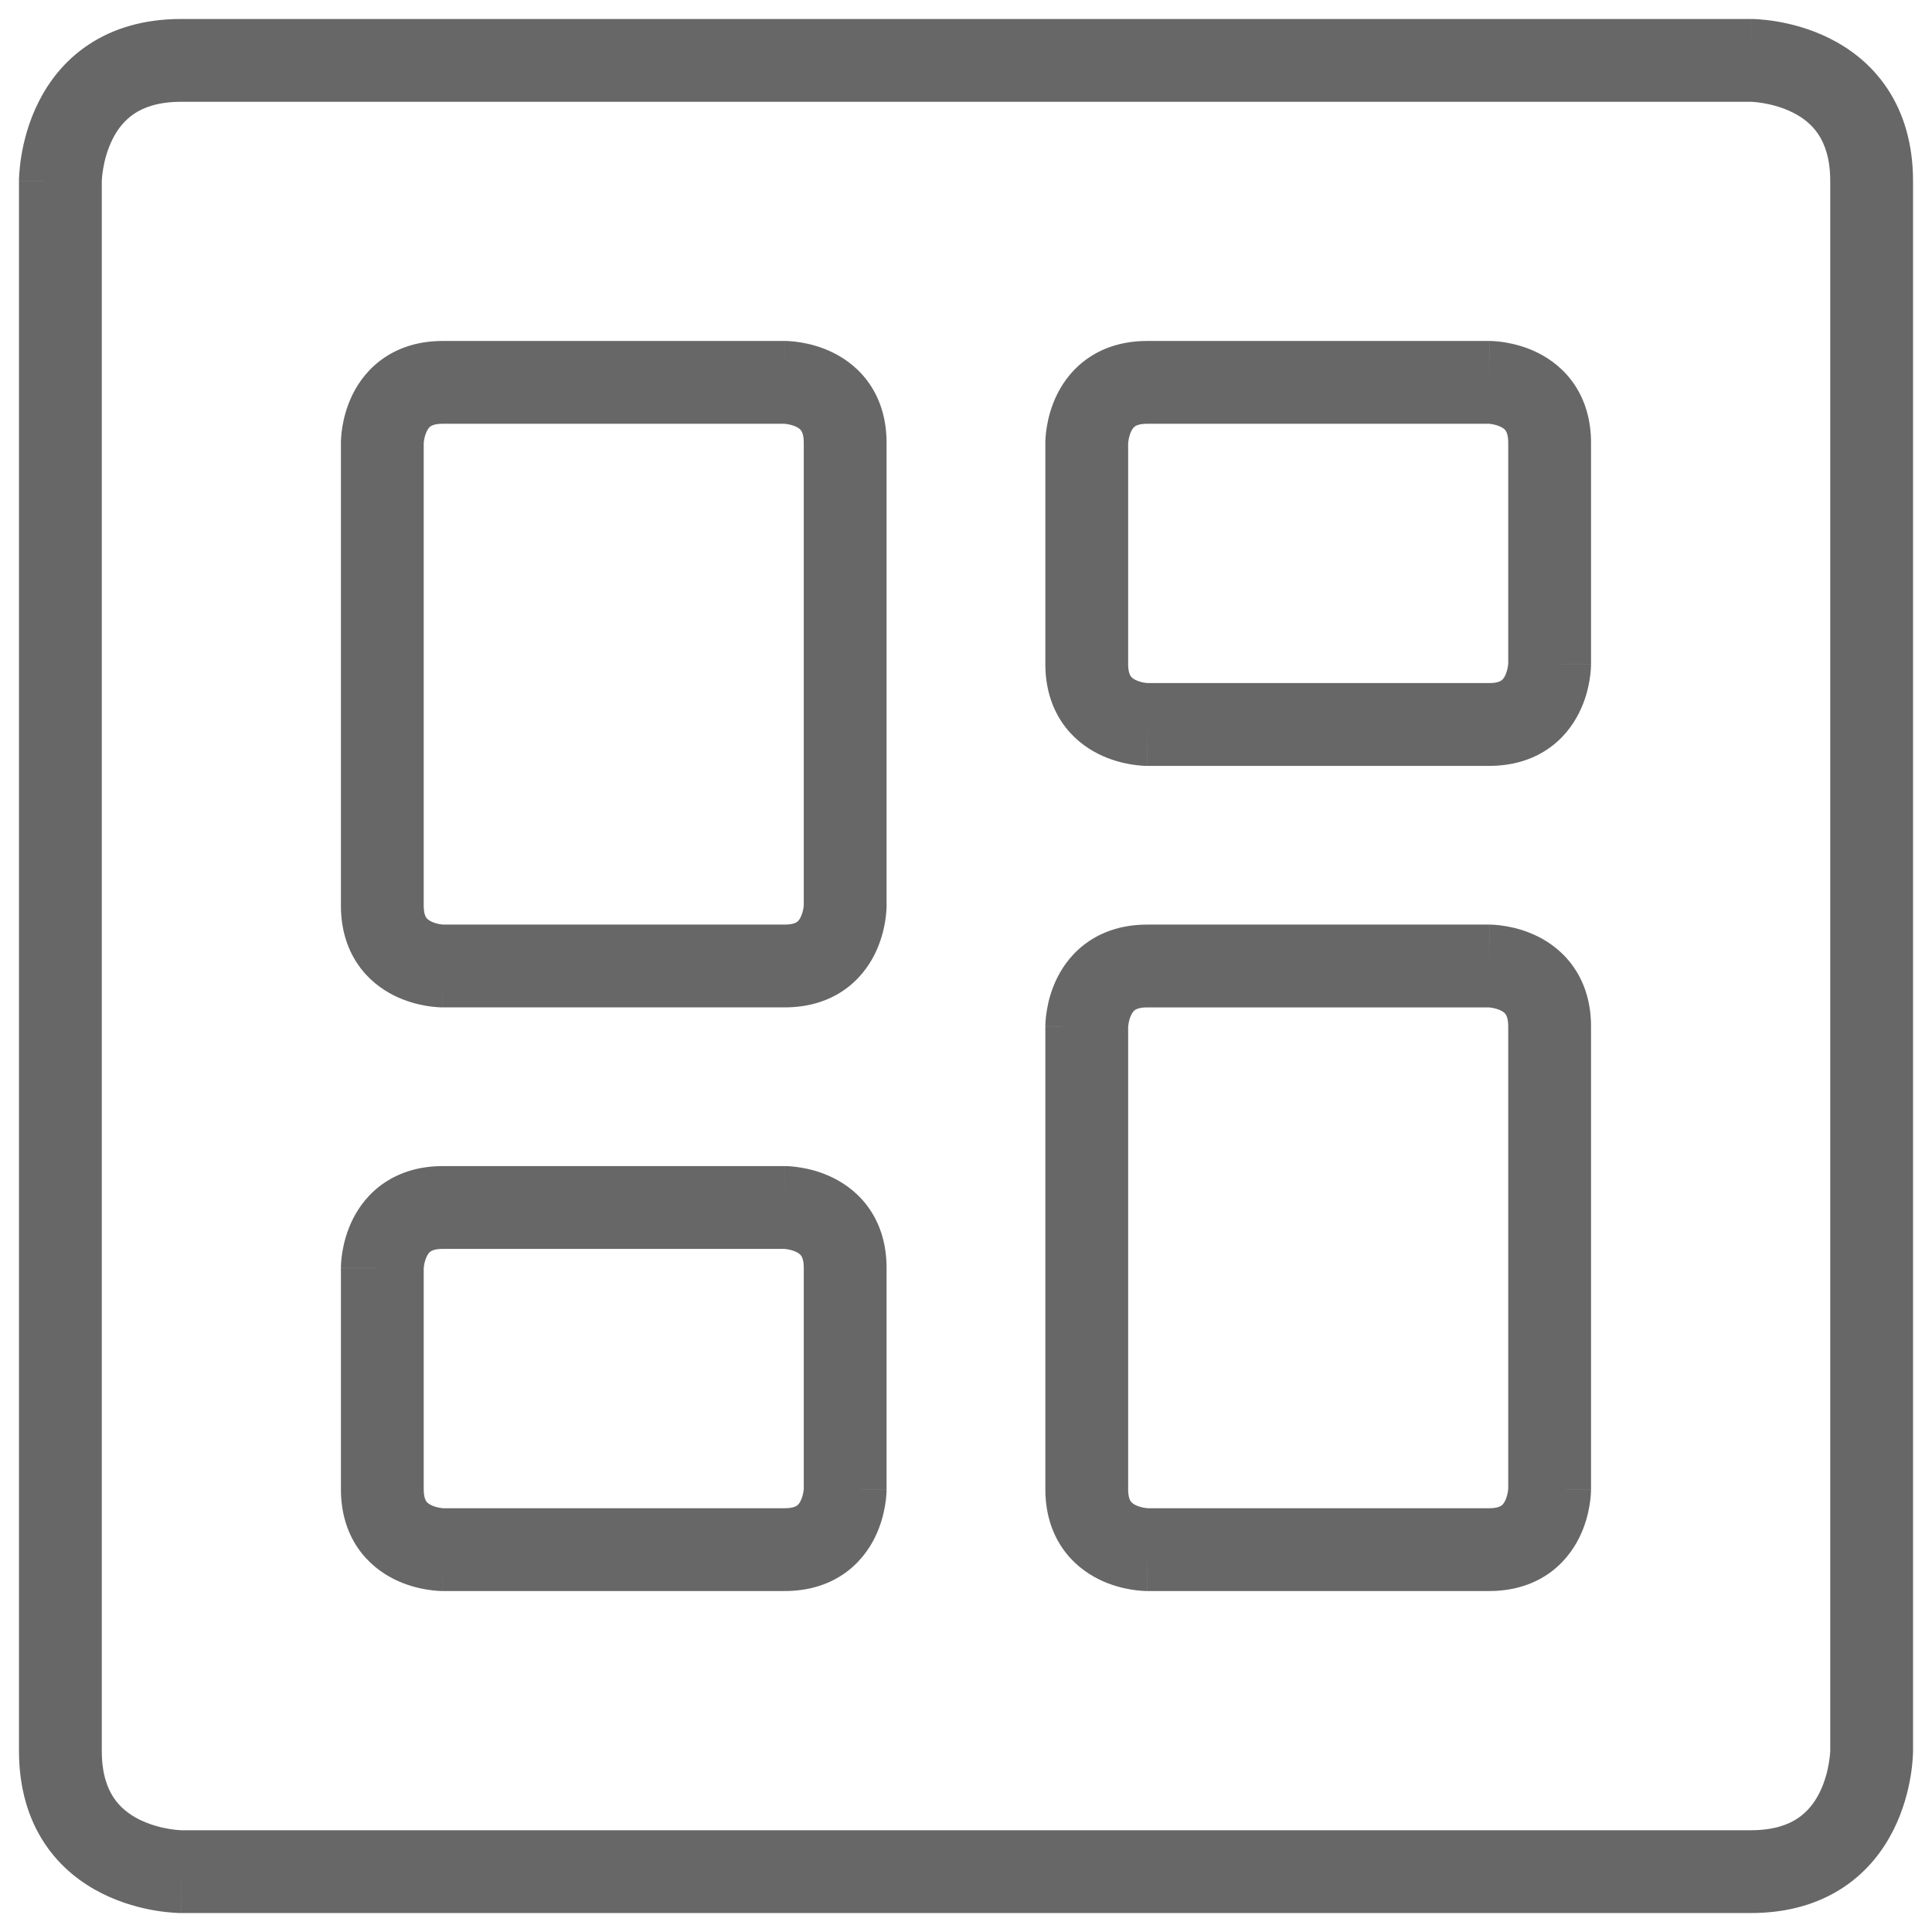 <svg width="70" height="70" viewBox="0 0 70 70" fill="none" xmlns="http://www.w3.org/2000/svg" xmlns:xlink="http://www.w3.org/1999/xlink">
<path d="M16.039,15.354L28.435,15.354L28.435,12.354L16.039,12.354L16.039,15.354ZM28.435,13.854C28.435,15.354 28.434,15.354 28.433,15.354C28.433,15.354 28.433,15.354 28.432,15.354C28.431,15.354 28.43,15.354 28.429,15.354C28.428,15.353 28.426,15.353 28.425,15.353C28.422,15.353 28.419,15.353 28.417,15.353C28.413,15.353 28.41,15.353 28.409,15.353C28.408,15.353 28.412,15.353 28.422,15.354C28.442,15.355 28.48,15.359 28.53,15.367C28.637,15.385 28.756,15.418 28.858,15.469C28.953,15.516 29.003,15.564 29.033,15.608C29.056,15.643 29.122,15.757 29.122,16.041L32.122,16.041C32.122,15.232 31.916,14.525 31.529,13.944C31.148,13.373 30.651,13.011 30.199,12.785C29.754,12.563 29.327,12.459 29.023,12.408C28.868,12.382 28.735,12.369 28.636,12.362C28.586,12.358 28.543,12.356 28.509,12.355C28.493,12.354 28.478,12.354 28.465,12.354C28.459,12.354 28.453,12.354 28.448,12.354C28.446,12.354 28.443,12.354 28.441,12.354C28.44,12.354 28.439,12.354 28.438,12.354C28.437,12.354 28.437,12.354 28.436,12.354C28.436,12.354 28.435,12.354 28.435,13.854ZM29.122,16.041L29.122,32.812L32.122,32.812L32.122,16.041L29.122,16.041ZM30.622,32.812C29.122,32.812 29.122,32.811 29.122,32.81C29.122,32.81 29.122,32.809 29.122,32.809C29.122,32.808 29.122,32.807 29.122,32.806C29.122,32.805 29.122,32.803 29.122,32.802C29.122,32.799 29.122,32.796 29.123,32.794C29.123,32.79 29.123,32.787 29.123,32.786C29.123,32.785 29.123,32.789 29.122,32.799C29.121,32.819 29.117,32.857 29.109,32.907C29.091,33.014 29.058,33.133 29.007,33.235C28.96,33.33 28.912,33.38 28.868,33.409C28.833,33.433 28.719,33.499 28.435,33.499L28.435,36.499C29.244,36.499 29.951,36.293 30.532,35.906C31.103,35.525 31.465,35.028 31.691,34.577C31.913,34.131 32.017,33.704 32.068,33.4C32.094,33.245 32.107,33.112 32.114,33.013C32.118,32.963 32.12,32.92 32.121,32.886C32.122,32.87 32.122,32.855 32.122,32.842C32.122,32.836 32.122,32.83 32.122,32.825C32.122,32.823 32.122,32.82 32.122,32.818C32.122,32.817 32.122,32.816 32.122,32.815C32.122,32.814 32.122,32.814 32.122,32.813C32.122,32.813 32.122,32.812 30.622,32.812ZM28.435,33.499L16.039,33.499L16.039,36.499L28.435,36.499L28.435,33.499ZM16.039,34.999C16.039,33.499 16.04,33.499 16.041,33.499C16.041,33.499 16.041,33.499 16.042,33.499C16.043,33.499 16.044,33.499 16.045,33.499C16.046,33.499 16.048,33.499 16.049,33.499C16.052,33.499 16.055,33.499 16.057,33.499C16.061,33.5 16.064,33.5 16.064,33.5C16.066,33.5 16.062,33.5 16.052,33.499C16.032,33.497 15.994,33.494 15.944,33.486C15.837,33.468 15.717,33.435 15.616,33.384C15.521,33.337 15.471,33.288 15.441,33.244C15.418,33.21 15.352,33.096 15.352,32.812L12.352,32.812C12.352,33.621 12.558,34.328 12.945,34.909C13.326,35.48 13.823,35.842 14.274,36.068C14.72,36.29 15.147,36.394 15.451,36.445C15.606,36.471 15.739,36.484 15.838,36.491C15.888,36.495 15.931,36.497 15.965,36.498C15.981,36.499 15.996,36.499 16.009,36.499C16.015,36.499 16.02,36.499 16.026,36.499C16.028,36.499 16.031,36.499 16.033,36.499C16.034,36.499 16.035,36.499 16.036,36.499C16.037,36.499 16.037,36.499 16.038,36.499C16.038,36.499 16.039,36.499 16.039,34.999ZM15.352,32.812L15.352,16.041L12.352,16.041L12.352,32.812L15.352,32.812ZM13.852,16.041C15.352,16.041 15.352,16.042 15.352,16.042C15.352,16.043 15.352,16.043 15.352,16.044C15.352,16.045 15.352,16.046 15.352,16.047C15.352,16.048 15.352,16.05 15.352,16.051C15.352,16.054 15.351,16.057 15.351,16.059C15.351,16.063 15.351,16.066 15.351,16.066C15.351,16.068 15.351,16.064 15.352,16.054C15.353,16.034 15.357,15.996 15.365,15.946C15.383,15.839 15.416,15.719 15.467,15.618C15.514,15.523 15.562,15.473 15.606,15.443C15.641,15.42 15.755,15.354 16.039,15.354L16.039,12.354C15.23,12.354 14.523,12.56 13.942,12.947C13.371,13.328 13.009,13.825 12.783,14.276C12.561,14.722 12.457,15.149 12.406,15.453C12.38,15.608 12.367,15.74 12.36,15.84C12.356,15.89 12.354,15.933 12.353,15.966C12.352,15.983 12.352,15.998 12.352,16.011C12.352,16.017 12.352,16.022 12.352,16.028C12.352,16.03 12.352,16.032 12.352,16.035C12.352,16.036 12.352,16.037 12.352,16.038C12.352,16.038 12.352,16.039 12.352,16.04C12.352,16.04 12.352,16.041 13.852,16.041Z" fill="#686767"/>
<path d="M16.039,45.25L28.435,45.25L28.435,42.25L16.039,42.25L16.039,45.25ZM28.435,43.75C28.435,45.25 28.434,45.25 28.433,45.25C28.433,45.25 28.433,45.25 28.432,45.25C28.431,45.25 28.43,45.25 28.429,45.25C28.428,45.25 28.426,45.25 28.425,45.25C28.422,45.25 28.419,45.25 28.417,45.25C28.413,45.25 28.41,45.25 28.409,45.25C28.408,45.25 28.412,45.25 28.422,45.25C28.442,45.252 28.48,45.255 28.53,45.264C28.637,45.282 28.756,45.314 28.858,45.365C28.953,45.413 29.003,45.461 29.033,45.505C29.056,45.54 29.122,45.653 29.122,45.938L32.122,45.938C32.122,45.128 31.916,44.421 31.529,43.841C31.148,43.27 30.651,42.907 30.199,42.682C29.754,42.459 29.327,42.355 29.023,42.305C28.868,42.279 28.735,42.265 28.636,42.258C28.586,42.255 28.543,42.252 28.509,42.251C28.493,42.251 28.478,42.25 28.465,42.25C28.459,42.25 28.453,42.25 28.448,42.25C28.446,42.25 28.443,42.25 28.441,42.25C28.44,42.25 28.439,42.25 28.438,42.25C28.437,42.25 28.437,42.25 28.436,42.25C28.436,42.25 28.435,42.25 28.435,43.75ZM29.122,45.938L29.122,53.958L32.122,53.958L32.122,45.938L29.122,45.938ZM30.622,53.958C29.122,53.958 29.122,53.958 29.122,53.957C29.122,53.957 29.122,53.956 29.122,53.956C29.122,53.955 29.122,53.954 29.122,53.953C29.122,53.951 29.122,53.949 29.122,53.948C29.122,53.945 29.122,53.943 29.123,53.94C29.123,53.936 29.123,53.934 29.123,53.933C29.123,53.931 29.123,53.936 29.122,53.945C29.121,53.965 29.117,54.004 29.109,54.054C29.091,54.16 29.058,54.28 29.007,54.381C28.96,54.477 28.912,54.527 28.868,54.556C28.833,54.579 28.719,54.646 28.435,54.646L28.435,57.646C29.244,57.646 29.951,57.439 30.532,57.052C31.103,56.671 31.465,56.174 31.691,55.723C31.913,55.277 32.017,54.85 32.068,54.547C32.094,54.392 32.107,54.259 32.114,54.159C32.118,54.109 32.12,54.067 32.121,54.033C32.122,54.016 32.122,54.001 32.122,53.989C32.122,53.983 32.122,53.977 32.122,53.972C32.122,53.969 32.122,53.967 32.122,53.965C32.122,53.964 32.122,53.962 32.122,53.961C32.122,53.961 32.122,53.96 32.122,53.96C32.122,53.959 32.122,53.958 30.622,53.958ZM28.435,54.646L16.039,54.646L16.039,57.646L28.435,57.646L28.435,54.646ZM16.039,56.146C16.039,54.646 16.04,54.646 16.041,54.646C16.041,54.646 16.041,54.646 16.042,54.646C16.043,54.646 16.044,54.646 16.045,54.646C16.046,54.646 16.048,54.646 16.049,54.646C16.052,54.646 16.055,54.646 16.057,54.646C16.061,54.646 16.064,54.646 16.064,54.646C16.066,54.646 16.062,54.646 16.052,54.645C16.032,54.644 15.994,54.64 15.944,54.632C15.837,54.614 15.717,54.581 15.616,54.531C15.521,54.483 15.471,54.435 15.441,54.391C15.418,54.356 15.352,54.243 15.352,53.958L12.352,53.958C12.352,54.768 12.558,55.474 12.945,56.055C13.326,56.626 13.823,56.988 14.274,57.214C14.72,57.437 15.147,57.541 15.451,57.591C15.606,57.617 15.739,57.631 15.838,57.638C15.888,57.641 15.931,57.643 15.965,57.644C15.981,57.645 15.996,57.645 16.009,57.646C16.015,57.646 16.02,57.646 16.026,57.646C16.028,57.646 16.031,57.646 16.033,57.646C16.034,57.646 16.035,57.646 16.036,57.646C16.037,57.646 16.037,57.646 16.038,57.646C16.038,57.646 16.039,57.646 16.039,56.146ZM15.352,53.958L15.352,45.938L12.352,45.938L12.352,53.958L15.352,53.958ZM13.852,45.938C15.352,45.938 15.352,45.938 15.352,45.939C15.352,45.939 15.352,45.94 15.352,45.94C15.352,45.941 15.352,45.942 15.352,45.943C15.352,45.945 15.352,45.946 15.352,45.948C15.352,45.951 15.351,45.953 15.351,45.955C15.351,45.96 15.351,45.962 15.351,45.963C15.351,45.965 15.351,45.96 15.352,45.95C15.353,45.93 15.357,45.892 15.365,45.842C15.383,45.735 15.416,45.616 15.467,45.515C15.514,45.419 15.562,45.369 15.606,45.34C15.641,45.317 15.755,45.25 16.039,45.25L16.039,42.25C15.23,42.25 14.523,42.457 13.942,42.844C13.371,43.225 13.009,43.722 12.783,44.173C12.561,44.618 12.457,45.046 12.406,45.349C12.38,45.504 12.367,45.637 12.36,45.737C12.356,45.787 12.354,45.829 12.353,45.863C12.352,45.88 12.352,45.895 12.352,45.907C12.352,45.913 12.352,45.919 12.352,45.924C12.352,45.927 12.352,45.929 12.352,45.931C12.352,45.932 12.352,45.933 12.352,45.934C12.352,45.935 12.352,45.936 12.352,45.936C12.352,45.937 12.352,45.938 13.852,45.938Z" fill="#686767"/>
<path d="M41.563,36.5L53.958,36.5L53.958,33.5L41.563,33.5L41.563,36.5ZM53.958,35C53.958,36.5 53.958,36.5 53.957,36.5C53.957,36.5 53.956,36.5 53.955,36.5C53.955,36.5 53.954,36.5 53.953,36.5C53.951,36.5 53.95,36.5 53.948,36.5C53.945,36.5 53.942,36.5 53.94,36.5C53.936,36.5 53.934,36.5 53.933,36.5C53.931,36.5 53.936,36.5 53.945,36.5C53.965,36.502 54.004,36.505 54.054,36.514C54.16,36.532 54.28,36.564 54.381,36.615C54.477,36.663 54.527,36.711 54.556,36.755C54.579,36.79 54.646,36.903 54.646,37.188L57.646,37.188C57.646,36.378 57.439,35.671 57.052,35.091C56.671,34.52 56.174,34.157 55.723,33.932C55.277,33.709 54.85,33.605 54.547,33.555C54.392,33.529 54.259,33.515 54.159,33.508C54.109,33.505 54.067,33.502 54.033,33.501C54.016,33.501 54.001,33.5 53.989,33.5C53.983,33.5 53.977,33.5 53.972,33.5C53.969,33.5 53.967,33.5 53.965,33.5C53.964,33.5 53.962,33.5 53.961,33.5C53.961,33.5 53.96,33.5 53.96,33.5C53.959,33.5 53.958,33.5 53.958,35ZM54.646,37.188L54.646,53.958L57.646,53.958L57.646,37.188L54.646,37.188ZM56.146,53.958C54.646,53.958 54.646,53.958 54.646,53.957C54.646,53.957 54.646,53.956 54.646,53.956C54.646,53.955 54.646,53.954 54.646,53.953C54.646,53.951 54.646,53.949 54.646,53.948C54.646,53.945 54.646,53.943 54.646,53.94C54.646,53.936 54.646,53.934 54.646,53.933C54.646,53.931 54.646,53.936 54.645,53.945C54.644,53.965 54.64,54.004 54.632,54.054C54.614,54.16 54.581,54.28 54.531,54.381C54.483,54.477 54.435,54.527 54.391,54.556C54.356,54.579 54.243,54.646 53.958,54.646L53.958,57.646C54.768,57.646 55.474,57.439 56.055,57.052C56.626,56.671 56.988,56.174 57.214,55.723C57.437,55.277 57.541,54.85 57.591,54.547C57.617,54.392 57.631,54.259 57.638,54.159C57.641,54.109 57.643,54.067 57.644,54.033C57.645,54.016 57.645,54.001 57.646,53.989C57.646,53.983 57.646,53.977 57.646,53.972C57.646,53.969 57.646,53.967 57.646,53.965C57.646,53.964 57.646,53.962 57.646,53.961C57.646,53.961 57.646,53.96 57.646,53.96C57.646,53.959 57.646,53.958 56.146,53.958ZM53.958,54.646L41.563,54.646L41.563,57.646L53.958,57.646L53.958,54.646ZM41.563,56.146C41.563,54.646 41.563,54.646 41.564,54.646C41.564,54.646 41.565,54.646 41.565,54.646C41.566,54.646 41.567,54.646 41.568,54.646C41.57,54.646 41.571,54.646 41.573,54.646C41.576,54.646 41.578,54.646 41.58,54.646C41.585,54.646 41.587,54.646 41.588,54.646C41.59,54.646 41.585,54.646 41.575,54.645C41.555,54.644 41.517,54.64 41.467,54.632C41.36,54.614 41.241,54.581 41.14,54.531C41.044,54.483 40.994,54.435 40.965,54.391C40.942,54.356 40.875,54.243 40.875,53.958L37.875,53.958C37.875,54.768 38.082,55.474 38.469,56.055C38.85,56.626 39.347,56.988 39.798,57.214C40.243,57.437 40.671,57.541 40.974,57.591C41.129,57.617 41.262,57.631 41.362,57.638C41.412,57.641 41.454,57.643 41.488,57.644C41.505,57.645 41.52,57.645 41.532,57.646C41.538,57.646 41.544,57.646 41.549,57.646C41.552,57.646 41.554,57.646 41.556,57.646C41.557,57.646 41.558,57.646 41.559,57.646C41.56,57.646 41.561,57.646 41.561,57.646C41.562,57.646 41.563,57.646 41.563,56.146ZM40.875,53.958L40.875,37.188L37.875,37.188L37.875,53.958L40.875,53.958ZM39.375,37.188C40.875,37.188 40.875,37.188 40.875,37.189C40.875,37.189 40.875,37.19 40.875,37.19C40.875,37.191 40.875,37.192 40.875,37.193C40.875,37.195 40.875,37.196 40.875,37.198C40.875,37.201 40.875,37.203 40.875,37.205C40.875,37.21 40.875,37.212 40.875,37.213C40.875,37.215 40.875,37.21 40.875,37.2C40.877,37.18 40.88,37.142 40.889,37.092C40.907,36.985 40.939,36.866 40.99,36.765C41.038,36.669 41.086,36.619 41.13,36.59C41.165,36.567 41.278,36.5 41.563,36.5L41.563,33.5C40.753,33.5 40.046,33.707 39.466,34.094C38.895,34.475 38.532,34.972 38.307,35.423C38.084,35.868 37.98,36.296 37.93,36.599C37.904,36.754 37.89,36.887 37.883,36.987C37.88,37.037 37.877,37.079 37.876,37.113C37.876,37.13 37.875,37.145 37.875,37.157C37.875,37.163 37.875,37.169 37.875,37.174C37.875,37.177 37.875,37.179 37.875,37.181C37.875,37.182 37.875,37.183 37.875,37.184C37.875,37.185 37.875,37.186 37.875,37.186C37.875,37.187 37.875,37.188 39.375,37.188Z" fill="#686767"/>
<path d="M41.563,15.354L53.958,15.354L53.958,12.354L41.563,12.354L41.563,15.354ZM53.958,13.854C53.958,15.354 53.958,15.354 53.957,15.354C53.957,15.354 53.956,15.354 53.955,15.354C53.955,15.354 53.954,15.354 53.953,15.354C53.951,15.353 53.95,15.353 53.948,15.353C53.945,15.353 53.942,15.353 53.94,15.353C53.936,15.353 53.934,15.353 53.933,15.353C53.931,15.353 53.936,15.353 53.945,15.354C53.965,15.355 54.004,15.359 54.054,15.367C54.16,15.385 54.28,15.418 54.381,15.469C54.477,15.516 54.527,15.564 54.556,15.608C54.579,15.643 54.646,15.757 54.646,16.041L57.646,16.041C57.646,15.232 57.439,14.525 57.052,13.944C56.671,13.373 56.174,13.011 55.723,12.785C55.277,12.563 54.85,12.459 54.547,12.408C54.392,12.382 54.259,12.369 54.159,12.362C54.109,12.358 54.067,12.356 54.033,12.355C54.016,12.354 54.001,12.354 53.989,12.354C53.983,12.354 53.977,12.354 53.972,12.354C53.969,12.354 53.967,12.354 53.965,12.354C53.964,12.354 53.962,12.354 53.961,12.354C53.961,12.354 53.96,12.354 53.96,12.354C53.959,12.354 53.958,12.354 53.958,13.854ZM54.646,16.041L54.646,24.062L57.646,24.062L57.646,16.041L54.646,16.041ZM56.146,24.062C54.646,24.062 54.646,24.061 54.646,24.06C54.646,24.06 54.646,24.059 54.646,24.059C54.646,24.058 54.646,24.057 54.646,24.056C54.646,24.055 54.646,24.053 54.646,24.052C54.646,24.049 54.646,24.046 54.646,24.044C54.646,24.04 54.646,24.037 54.646,24.036C54.646,24.035 54.646,24.039 54.645,24.049C54.644,24.069 54.64,24.107 54.632,24.157C54.614,24.264 54.581,24.383 54.531,24.485C54.483,24.58 54.435,24.63 54.391,24.659C54.356,24.683 54.243,24.749 53.958,24.749L53.958,27.749C54.768,27.749 55.474,27.543 56.055,27.156C56.626,26.775 56.988,26.278 57.214,25.826C57.437,25.381 57.541,24.954 57.591,24.65C57.617,24.495 57.631,24.362 57.638,24.263C57.641,24.213 57.643,24.17 57.644,24.136C57.645,24.12 57.645,24.105 57.646,24.092C57.646,24.086 57.646,24.08 57.646,24.075C57.646,24.073 57.646,24.07 57.646,24.068C57.646,24.067 57.646,24.066 57.646,24.065C57.646,24.064 57.646,24.064 57.646,24.063C57.646,24.063 57.646,24.062 56.146,24.062ZM53.958,24.749L41.563,24.749L41.563,27.749L53.958,27.749L53.958,24.749ZM41.563,26.249C41.563,24.749 41.563,24.749 41.564,24.749C41.564,24.749 41.565,24.749 41.565,24.749C41.566,24.749 41.567,24.749 41.568,24.749C41.57,24.749 41.571,24.749 41.573,24.749C41.576,24.749 41.578,24.749 41.58,24.749C41.585,24.75 41.587,24.75 41.588,24.75C41.59,24.75 41.585,24.75 41.575,24.749C41.555,24.747 41.517,24.744 41.467,24.736C41.36,24.718 41.241,24.685 41.14,24.634C41.044,24.587 40.994,24.538 40.965,24.494C40.942,24.46 40.875,24.346 40.875,24.062L37.875,24.062C37.875,24.871 38.082,25.578 38.469,26.159C38.85,26.73 39.347,27.092 39.798,27.318C40.243,27.54 40.671,27.644 40.974,27.695C41.129,27.721 41.262,27.734 41.362,27.741C41.412,27.745 41.454,27.747 41.488,27.748C41.505,27.749 41.52,27.749 41.532,27.749C41.538,27.749 41.544,27.749 41.549,27.749C41.552,27.749 41.554,27.749 41.556,27.749C41.557,27.749 41.558,27.749 41.559,27.749C41.56,27.749 41.561,27.749 41.561,27.749C41.562,27.749 41.563,27.749 41.563,26.249ZM40.875,24.062L40.875,16.041L37.875,16.041L37.875,24.062L40.875,24.062ZM39.375,16.041C40.875,16.041 40.875,16.042 40.875,16.042C40.875,16.043 40.875,16.043 40.875,16.044C40.875,16.045 40.875,16.046 40.875,16.047C40.875,16.048 40.875,16.05 40.875,16.051C40.875,16.054 40.875,16.057 40.875,16.059C40.875,16.063 40.875,16.066 40.875,16.066C40.875,16.068 40.875,16.064 40.875,16.054C40.877,16.034 40.88,15.996 40.889,15.946C40.907,15.839 40.939,15.719 40.99,15.618C41.038,15.523 41.086,15.473 41.13,15.443C41.165,15.42 41.278,15.354 41.563,15.354L41.563,12.354C40.753,12.354 40.046,12.56 39.466,12.947C38.895,13.328 38.532,13.825 38.307,14.276C38.084,14.722 37.98,15.149 37.93,15.453C37.904,15.608 37.89,15.74 37.883,15.84C37.88,15.89 37.877,15.933 37.876,15.966C37.876,15.983 37.875,15.998 37.875,16.011C37.875,16.017 37.875,16.022 37.875,16.028C37.875,16.03 37.875,16.032 37.875,16.035C37.875,16.036 37.875,16.037 37.875,16.038C37.875,16.038 37.875,16.039 37.875,16.04C37.875,16.04 37.875,16.041 39.375,16.041Z" fill="#686767"/>
<path d="M6.563,3.688L63.438,3.688L63.438,0.688L6.563,0.688L6.563,3.688ZM63.438,2.188C63.438,3.688 63.437,3.688 63.436,3.688C63.436,3.688 63.435,3.687 63.435,3.687C63.434,3.687 63.433,3.687 63.432,3.687C63.431,3.687 63.43,3.687 63.429,3.687C63.427,3.687 63.426,3.687 63.426,3.687C63.426,3.687 63.429,3.687 63.437,3.688C63.451,3.688 63.479,3.689 63.519,3.692C63.598,3.698 63.722,3.71 63.874,3.735C64.187,3.787 64.579,3.889 64.954,4.076C65.323,4.26 65.647,4.514 65.881,4.865C66.109,5.208 66.313,5.731 66.313,6.563L69.313,6.563C69.313,5.206 68.969,4.089 68.377,3.201C67.791,2.322 67.021,1.755 66.296,1.393C65.577,1.033 64.876,0.861 64.368,0.776C64.11,0.733 63.892,0.711 63.732,0.7C63.652,0.694 63.586,0.691 63.537,0.689C63.512,0.689 63.491,0.688 63.474,0.688C63.466,0.688 63.459,0.688 63.452,0.688C63.45,0.688 63.447,0.688 63.444,0.688C63.443,0.688 63.442,0.688 63.441,0.688C63.44,0.688 63.439,0.688 63.439,0.688C63.438,0.688 63.438,0.688 63.438,2.188ZM66.313,6.563L66.313,63.438L69.313,63.438L69.313,6.563L66.313,6.563ZM67.813,63.438C66.313,63.438 66.313,63.437 66.313,63.436C66.313,63.436 66.313,63.435 66.313,63.435C66.313,63.434 66.313,63.433 66.313,63.432C66.313,63.431 66.313,63.43 66.313,63.429C66.313,63.427 66.313,63.426 66.313,63.426C66.313,63.426 66.313,63.429 66.312,63.437C66.312,63.451 66.311,63.479 66.308,63.519C66.302,63.598 66.29,63.722 66.264,63.875C66.213,64.186 66.111,64.579 65.924,64.954C65.74,65.323 65.486,65.646 65.135,65.881C64.793,66.109 64.269,66.313 63.438,66.313L63.438,69.313C64.794,69.313 65.911,68.969 66.799,68.377C67.678,67.791 68.245,67.021 68.607,66.296C68.967,65.577 69.139,64.876 69.224,64.368C69.267,64.11 69.289,63.892 69.3,63.732C69.306,63.652 69.309,63.586 69.311,63.537C69.312,63.512 69.312,63.491 69.312,63.474C69.312,63.466 69.312,63.459 69.313,63.452C69.313,63.449 69.313,63.447 69.313,63.444C69.313,63.443 69.313,63.442 69.313,63.441C69.313,63.44 69.313,63.439 69.313,63.439C69.313,63.438 69.313,63.438 67.813,63.438ZM63.438,66.313L6.563,66.313L6.563,69.313L63.438,69.313L63.438,66.313ZM6.563,67.813C6.563,66.313 6.563,66.313 6.564,66.313C6.564,66.313 6.565,66.313 6.565,66.313C6.566,66.313 6.567,66.313 6.568,66.313C6.569,66.313 6.57,66.313 6.571,66.313C6.573,66.313 6.574,66.313 6.574,66.313C6.574,66.313 6.571,66.313 6.563,66.312C6.549,66.312 6.521,66.311 6.481,66.308C6.402,66.302 6.278,66.29 6.126,66.265C5.814,66.213 5.421,66.111 5.046,65.924C4.677,65.739 4.354,65.486 4.119,65.135C3.891,64.792 3.688,64.269 3.688,63.438L0.688,63.438C0.688,64.794 1.031,65.911 1.623,66.799C2.209,67.678 2.979,68.245 3.704,68.607C4.423,68.967 5.124,69.139 5.632,69.224C5.89,69.267 6.108,69.289 6.268,69.3C6.348,69.306 6.414,69.309 6.463,69.311C6.488,69.311 6.509,69.312 6.526,69.312C6.534,69.312 6.541,69.312 6.547,69.313C6.55,69.313 6.553,69.313 6.556,69.313C6.557,69.313 6.558,69.313 6.559,69.313C6.56,69.313 6.561,69.313 6.561,69.313C6.562,69.313 6.563,69.313 6.563,67.813ZM3.688,63.438L3.688,6.563L0.688,6.563L0.688,63.438L3.688,63.438ZM2.188,6.563C3.688,6.563 3.688,6.563 3.688,6.564C3.688,6.564 3.687,6.565 3.687,6.565C3.687,6.566 3.687,6.567 3.687,6.568C3.687,6.569 3.687,6.57 3.687,6.571C3.687,6.573 3.687,6.574 3.687,6.574C3.687,6.574 3.687,6.571 3.688,6.563C3.688,6.549 3.689,6.521 3.692,6.481C3.698,6.402 3.71,6.278 3.735,6.125C3.787,5.814 3.889,5.421 4.076,5.046C4.26,4.677 4.514,4.354 4.865,4.119C5.207,3.891 5.731,3.688 6.563,3.688L6.563,0.688C5.206,0.688 4.089,1.031 3.201,1.623C2.322,2.209 1.755,2.979 1.393,3.704C1.033,4.423 0.861,5.124 0.776,5.632C0.733,5.89 0.711,6.108 0.7,6.268C0.694,6.348 0.691,6.414 0.689,6.463C0.689,6.488 0.688,6.509 0.688,6.526C0.688,6.534 0.688,6.541 0.688,6.547C0.688,6.551 0.688,6.553 0.688,6.556C0.688,6.557 0.688,6.558 0.688,6.559C0.688,6.56 0.688,6.561 0.688,6.561C0.688,6.562 0.688,6.563 2.188,6.563Z" fill="#686767"/>
</svg>
